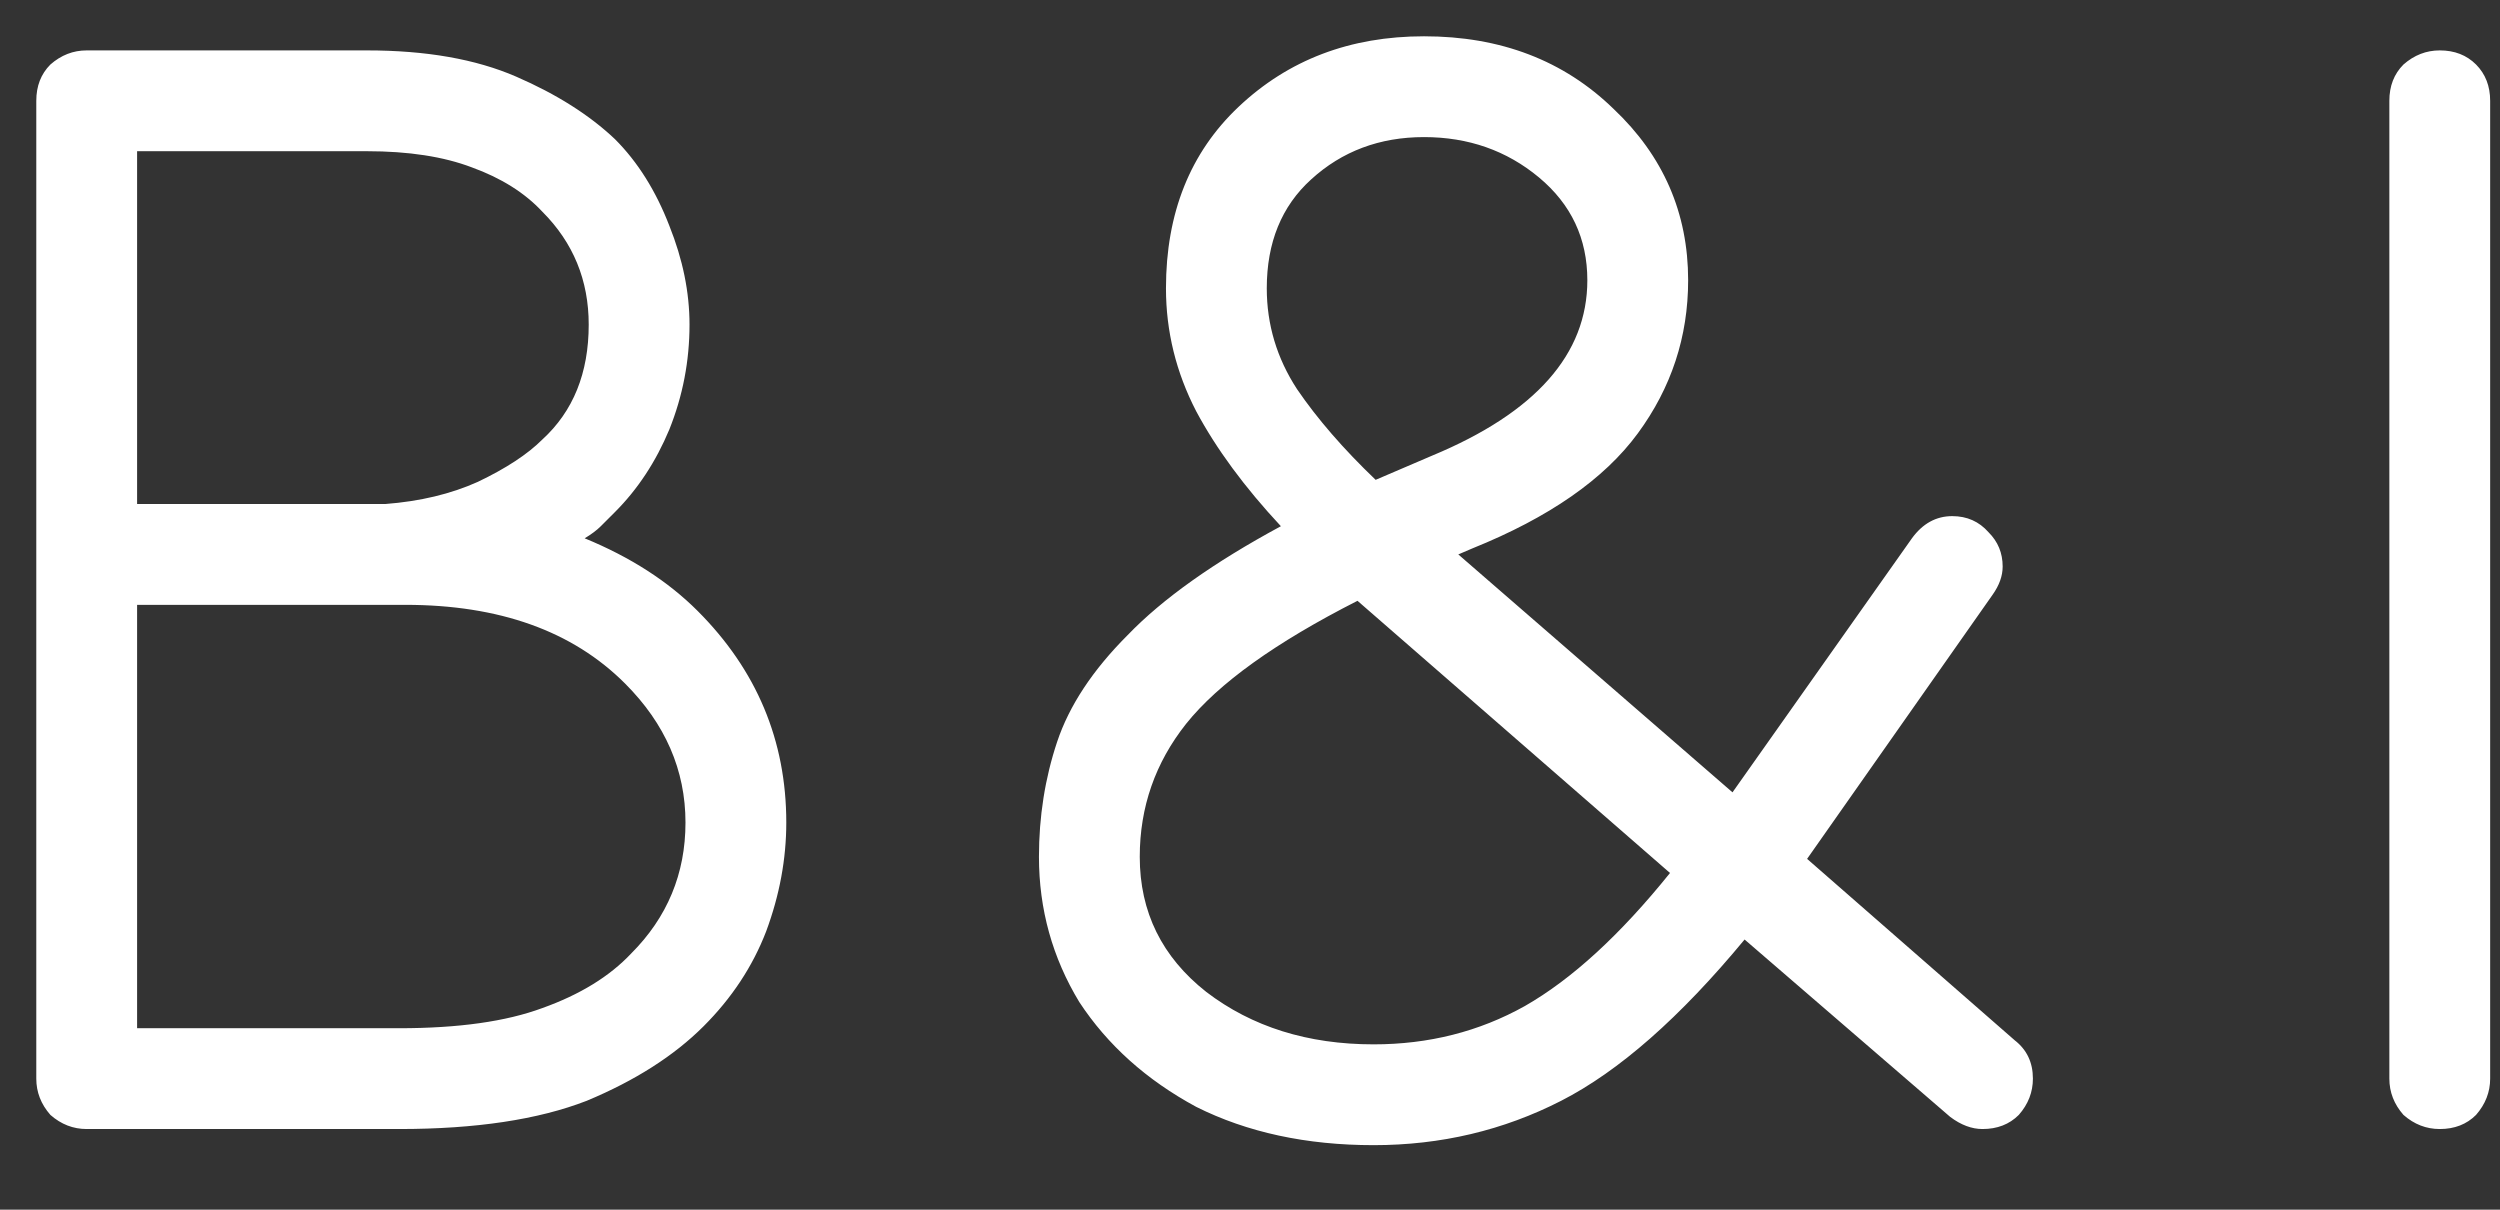 <svg width="31" height="15" viewBox="0 0 31 15" fill="none" xmlns="http://www.w3.org/2000/svg">
<rect x="0" y="0" width="31" height="15" fill="#333333" stroke="none"/>
<path d="M1.075 14C0.908 14 0.758 13.942 0.625 13.825C0.508 13.692 0.45 13.542 0.45 13.375V1.25C0.45 1.067 0.508 0.917 0.625 0.8C0.758 0.683 0.908 0.625 1.075 0.625H4.55C5.283 0.625 5.9 0.733 6.4 0.95C6.9 1.167 7.308 1.425 7.625 1.725C7.908 2.008 8.133 2.367 8.3 2.8C8.467 3.217 8.55 3.625 8.55 4.025C8.55 4.475 8.467 4.908 8.3 5.325C8.133 5.725 7.908 6.067 7.625 6.35C7.575 6.4 7.517 6.458 7.45 6.525C7.4 6.575 7.333 6.625 7.25 6.675C7.817 6.908 8.283 7.208 8.65 7.575C9.383 8.308 9.75 9.183 9.75 10.2C9.75 10.65 9.667 11.1 9.5 11.55C9.333 11.983 9.075 12.375 8.725 12.725C8.358 13.092 7.875 13.4 7.275 13.65C6.675 13.883 5.9 14 4.95 14H1.075ZM4.775 6.25C5.208 6.217 5.592 6.125 5.925 5.975C6.275 5.808 6.542 5.633 6.725 5.45C7.108 5.1 7.3 4.625 7.3 4.025C7.3 3.475 7.108 3.008 6.725 2.625C6.508 2.392 6.217 2.208 5.85 2.075C5.5 1.942 5.067 1.875 4.55 1.875H1.7V6.25H4.775ZM1.7 7.5V12.75H4.95C5.683 12.75 6.275 12.667 6.725 12.5C7.192 12.333 7.558 12.108 7.825 11.825C8.275 11.375 8.5 10.833 8.5 10.2C8.5 9.55 8.25 8.975 7.75 8.475C7.1 7.825 6.192 7.5 5.025 7.5H1.7ZM21.633 11.65C20.833 12.617 20.075 13.283 19.358 13.65C18.641 14.017 17.866 14.2 17.033 14.2C16.2 14.2 15.466 14.042 14.833 13.725C14.216 13.392 13.733 12.958 13.383 12.425C13.05 11.875 12.883 11.275 12.883 10.625C12.883 10.125 12.958 9.65 13.108 9.2C13.258 8.75 13.55 8.308 13.983 7.875C14.416 7.425 15.05 6.975 15.883 6.525C15.433 6.042 15.083 5.567 14.833 5.1C14.583 4.617 14.458 4.108 14.458 3.575C14.458 2.642 14.758 1.892 15.358 1.325C15.975 0.742 16.741 0.45 17.658 0.45C18.608 0.45 19.391 0.75 20.008 1.35C20.625 1.933 20.933 2.642 20.933 3.475C20.933 4.175 20.725 4.808 20.308 5.375C19.891 5.942 19.208 6.417 18.258 6.8L18.083 6.875L21.483 9.825L23.708 6.675C23.841 6.492 24.008 6.4 24.208 6.4C24.391 6.4 24.541 6.467 24.658 6.6C24.775 6.717 24.833 6.858 24.833 7.025C24.833 7.142 24.791 7.258 24.708 7.375L22.408 10.65L24.983 12.9C25.133 13.017 25.208 13.175 25.208 13.375C25.208 13.542 25.15 13.692 25.033 13.825C24.916 13.942 24.766 14 24.583 14C24.45 14 24.316 13.95 24.183 13.85L21.633 11.65ZM15.708 3.575C15.708 4.025 15.833 4.442 16.083 4.825C16.333 5.192 16.658 5.567 17.058 5.95C17.175 5.9 17.291 5.85 17.408 5.8C17.525 5.75 17.641 5.7 17.758 5.65C19.041 5.117 19.683 4.392 19.683 3.475C19.683 2.958 19.483 2.533 19.083 2.2C18.683 1.867 18.208 1.7 17.658 1.7C17.108 1.7 16.641 1.875 16.258 2.225C15.891 2.558 15.708 3.008 15.708 3.575ZM17.033 12.95C17.716 12.95 18.341 12.792 18.908 12.475C19.491 12.142 20.091 11.592 20.708 10.825L16.833 7.45C15.816 7.967 15.108 8.475 14.708 8.975C14.325 9.458 14.133 10.008 14.133 10.625C14.133 11.308 14.408 11.867 14.958 12.3C15.525 12.733 16.216 12.95 17.033 12.95ZM30.878 13.375C30.878 13.542 30.819 13.692 30.703 13.825C30.586 13.942 30.436 14 30.253 14C30.086 14 29.936 13.942 29.803 13.825C29.686 13.692 29.628 13.542 29.628 13.375V1.25C29.628 1.067 29.686 0.917 29.803 0.8C29.936 0.683 30.086 0.625 30.253 0.625C30.436 0.625 30.586 0.683 30.703 0.8C30.819 0.917 30.878 1.067 30.878 1.25V13.375Z" fill="white"/>
</svg>
